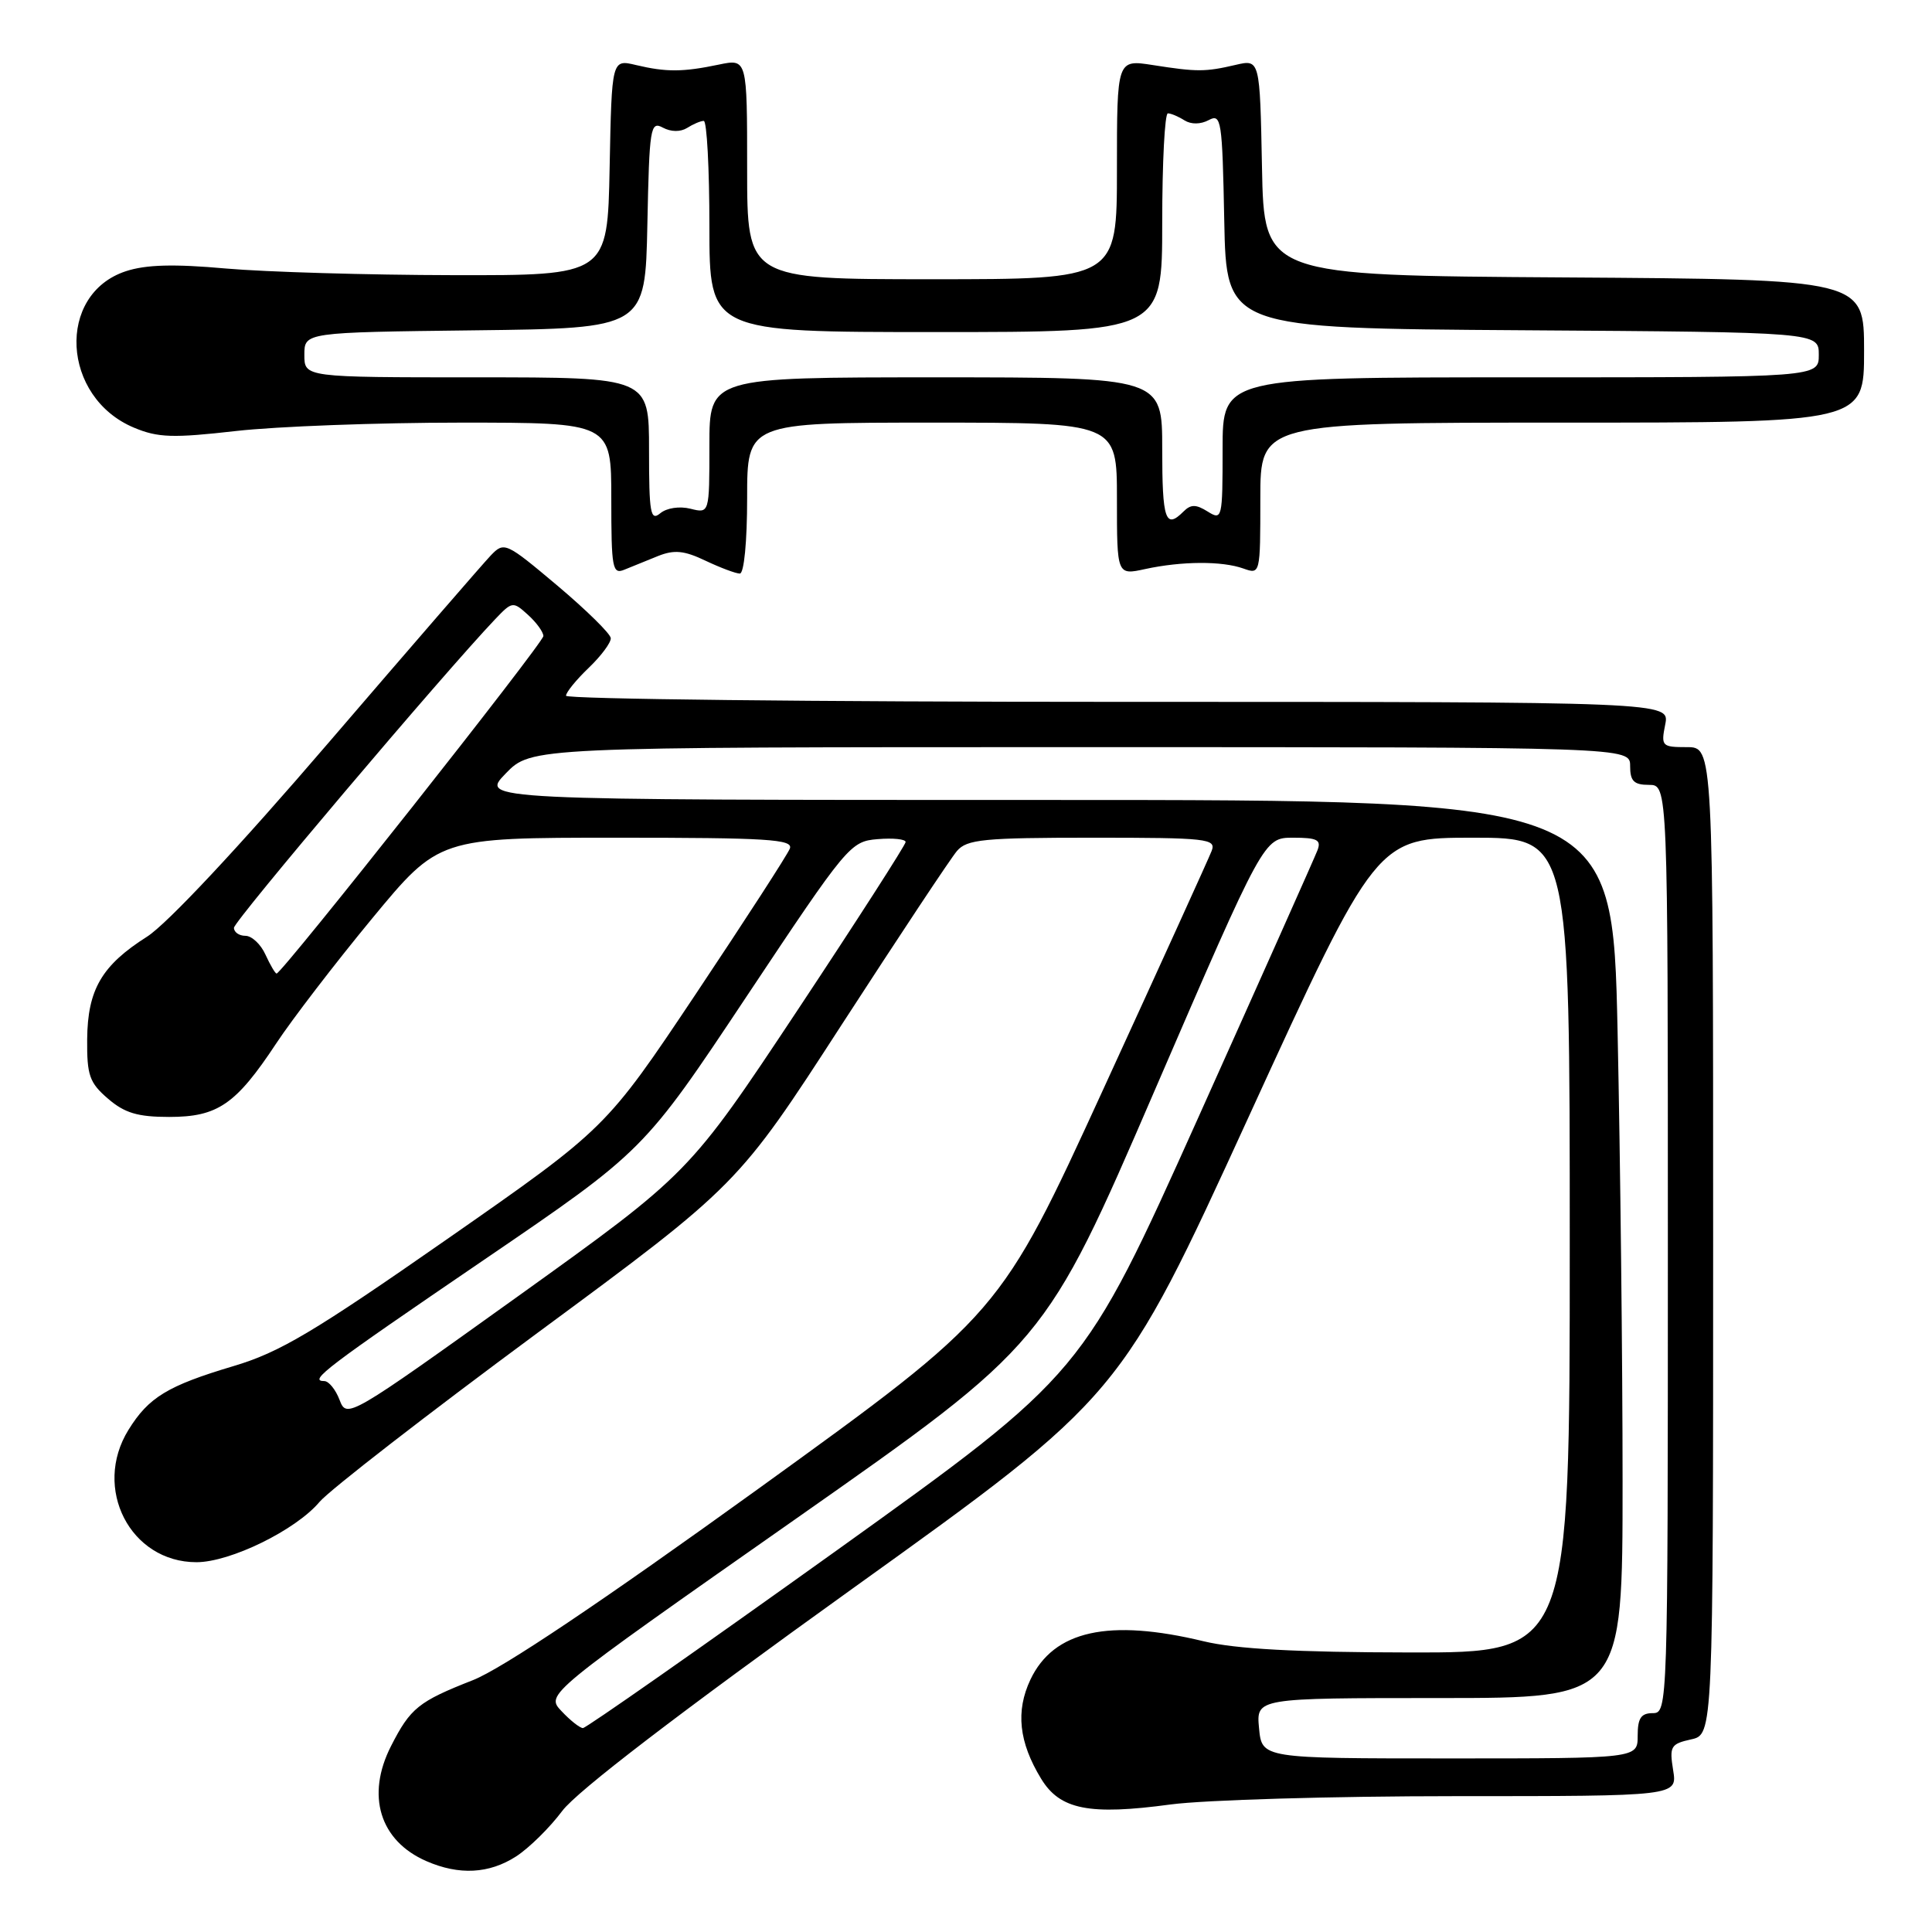 <?xml version="1.0" encoding="UTF-8" standalone="no"?>
<!DOCTYPE svg PUBLIC "-//W3C//DTD SVG 1.1//EN" "http://www.w3.org/Graphics/SVG/1.1/DTD/svg11.dtd" >
<svg xmlns="http://www.w3.org/2000/svg" xmlns:xlink="http://www.w3.org/1999/xlink" version="1.1" viewBox="0 0 256 256">
 <g >
 <path fill="currentColor"
d=" M 68.38 245.99 C 70.10 244.88 72.85 242.17 74.50 239.96 C 76.44 237.36 90.01 226.97 113.00 210.47 C 148.50 185.00 148.50 185.00 165.45 148.00 C 182.40 111.00 182.40 111.00 195.20 111.00 C 208.00 111.00 208.00 111.00 208.00 165.00 C 208.00 219.00 208.00 219.00 186.75 218.96 C 171.73 218.94 163.74 218.50 159.50 217.48 C 146.91 214.44 139.63 216.05 136.54 222.55 C 134.56 226.74 135.00 230.85 137.96 235.70 C 140.45 239.79 144.32 240.56 155.12 239.10 C 159.63 238.50 176.58 238.00 192.79 238.00 C 222.26 238.00 222.26 238.00 221.70 234.56 C 221.19 231.40 221.38 231.08 224.07 230.48 C 227.00 229.84 227.00 229.84 227.00 164.42 C 227.00 99.00 227.00 99.00 223.52 99.00 C 220.20 99.00 220.08 98.87 220.65 96.00 C 221.25 93.00 221.25 93.00 148.12 93.00 C 107.91 93.00 75.00 92.63 75.00 92.19 C 75.00 91.74 76.35 90.08 78.00 88.50 C 79.65 86.92 80.97 85.15 80.93 84.56 C 80.90 83.98 77.71 80.85 73.86 77.60 C 67.01 71.84 66.81 71.75 65.03 73.60 C 64.03 74.65 54.36 85.81 43.53 98.42 C 31.62 112.30 22.13 122.43 19.49 124.11 C 13.48 127.92 11.61 131.12 11.55 137.71 C 11.51 142.48 11.85 143.47 14.31 145.58 C 16.51 147.48 18.25 148.00 22.42 148.00 C 28.85 148.00 31.25 146.35 36.60 138.26 C 38.69 135.09 44.39 127.66 49.27 121.75 C 58.15 111.00 58.15 111.00 81.68 111.00 C 101.73 111.00 105.13 111.21 104.66 112.44 C 104.36 113.23 98.75 121.89 92.21 131.69 C 80.30 149.51 80.30 149.51 59.26 164.18 C 41.54 176.53 37.06 179.20 30.92 181.02 C 22.21 183.62 19.69 185.15 17.02 189.47 C 12.23 197.21 17.26 207.00 26.03 207.00 C 30.51 207.00 39.19 202.75 42.33 199.02 C 43.64 197.46 56.65 187.38 71.24 176.60 C 97.78 157.02 97.78 157.02 111.54 135.76 C 119.12 124.07 125.98 113.71 126.81 112.75 C 128.13 111.22 130.33 111.00 144.76 111.00 C 160.02 111.00 161.17 111.13 160.55 112.75 C 160.18 113.71 153.72 127.92 146.20 144.31 C 132.53 174.12 132.53 174.12 100.54 197.23 C 79.60 212.34 66.51 221.12 62.66 222.63 C 55.46 225.46 54.39 226.31 51.82 231.35 C 48.47 237.91 50.32 243.92 56.50 246.61 C 60.83 248.50 64.81 248.29 68.38 245.99 Z  M 87.21 73.67 C 89.35 72.82 90.67 72.95 93.49 74.30 C 95.46 75.23 97.50 76.00 98.03 76.00 C 98.59 76.00 99.00 71.77 99.00 66.00 C 99.00 56.00 99.00 56.00 123.50 56.00 C 148.00 56.00 148.00 56.00 148.00 66.11 C 148.00 76.22 148.00 76.22 151.75 75.40 C 156.60 74.35 161.91 74.32 164.75 75.33 C 166.99 76.13 167.00 76.08 167.00 66.07 C 167.00 56.00 167.00 56.00 207.00 56.00 C 247.00 56.00 247.00 56.00 247.00 46.51 C 247.00 37.02 247.00 37.02 207.25 36.76 C 167.50 36.50 167.50 36.50 167.22 22.18 C 166.94 7.85 166.94 7.85 163.72 8.60 C 159.69 9.54 158.62 9.54 152.75 8.62 C 148.00 7.88 148.00 7.88 148.00 22.44 C 148.00 37.00 148.00 37.00 123.50 37.00 C 99.00 37.00 99.00 37.00 99.00 22.39 C 99.00 7.78 99.00 7.78 95.25 8.56 C 90.47 9.56 88.28 9.57 84.28 8.62 C 81.06 7.85 81.06 7.85 80.78 22.18 C 80.50 36.50 80.50 36.50 60.00 36.46 C 48.72 36.44 35.20 36.04 29.94 35.58 C 23.04 34.96 19.34 35.06 16.67 35.94 C 7.43 38.99 8.15 52.66 17.76 56.67 C 20.93 58.00 22.92 58.06 31.28 57.11 C 36.66 56.50 50.06 56.00 61.04 56.00 C 81.00 56.00 81.00 56.00 81.00 66.11 C 81.00 75.34 81.15 76.15 82.75 75.48 C 83.71 75.08 85.72 74.27 87.21 73.67 Z  M 166.83 229.00 C 166.45 225.00 166.45 225.00 190.72 225.00 C 215.00 225.00 215.00 225.00 215.00 196.25 C 215.00 180.44 214.70 153.66 214.34 136.75 C 213.68 106.00 213.68 106.00 138.64 106.00 C 63.61 106.00 63.61 106.00 67.00 102.50 C 70.39 99.00 70.39 99.00 143.20 99.00 C 216.00 99.00 216.00 99.00 216.00 101.50 C 216.00 103.50 216.50 104.00 218.50 104.00 C 221.00 104.00 221.00 104.00 221.00 165.50 C 221.00 226.33 220.98 227.00 219.00 227.00 C 217.44 227.00 217.00 227.67 217.00 230.00 C 217.00 233.00 217.00 233.00 192.11 233.00 C 167.21 233.00 167.21 233.00 166.83 229.00 Z  M 74.40 226.73 C 72.29 224.50 72.29 224.50 105.40 201.29 C 138.50 178.07 138.50 178.07 152.98 144.54 C 167.47 111.00 167.47 111.00 171.34 111.00 C 174.55 111.00 175.10 111.29 174.57 112.67 C 174.22 113.59 167.09 129.57 158.73 148.19 C 143.52 182.03 143.52 182.03 110.75 205.52 C 92.72 218.43 77.64 228.99 77.24 228.98 C 76.83 228.97 75.55 227.96 74.40 226.73 Z  M 45.00 185.51 C 44.48 184.13 43.56 183.00 42.97 183.00 C 40.82 183.00 43.17 181.22 64.08 166.97 C 85.31 152.50 85.31 152.50 98.95 132.00 C 112.30 111.94 112.67 111.49 116.30 111.19 C 118.33 111.02 120.00 111.19 120.00 111.57 C 120.00 111.94 113.55 121.98 105.66 133.88 C 91.31 155.50 91.31 155.50 68.64 171.76 C 46.20 187.84 45.95 187.99 45.00 185.51 Z  M 35.18 126.50 C 34.56 125.12 33.36 124.00 32.52 124.00 C 31.68 124.00 31.00 123.52 31.00 122.94 C 31.00 122.04 58.75 89.26 65.60 82.06 C 67.87 79.68 67.97 79.66 69.96 81.47 C 71.08 82.48 72.00 83.75 72.00 84.28 C 72.00 85.19 37.36 129.00 36.65 129.00 C 36.47 129.00 35.81 127.88 35.18 126.50 Z  M 86.00 59.62 C 86.00 50.00 86.00 50.00 63.17 50.00 C 40.33 50.00 40.33 50.00 40.33 47.02 C 40.33 44.04 40.33 44.04 62.92 43.77 C 85.50 43.50 85.50 43.50 85.78 29.73 C 86.04 16.89 86.18 16.02 87.83 16.91 C 88.91 17.49 90.17 17.50 91.05 16.95 C 91.85 16.44 92.84 16.02 93.25 16.02 C 93.66 16.01 94.00 22.30 94.00 30.00 C 94.00 44.00 94.00 44.00 124.00 44.00 C 154.00 44.00 154.00 44.00 154.00 29.50 C 154.00 21.52 154.34 15.01 154.75 15.02 C 155.16 15.02 156.15 15.44 156.95 15.95 C 157.83 16.50 159.09 16.49 160.17 15.91 C 161.83 15.02 161.96 15.91 162.22 29.23 C 162.50 43.50 162.50 43.50 201.75 43.76 C 241.00 44.02 241.00 44.02 241.00 47.01 C 241.00 50.00 241.00 50.00 201.50 50.00 C 162.00 50.00 162.00 50.00 162.00 59.51 C 162.00 68.73 161.94 68.98 160.02 67.78 C 158.47 66.81 157.79 66.81 156.82 67.78 C 154.43 70.17 154.00 68.89 154.00 59.50 C 154.00 50.00 154.00 50.00 124.00 50.00 C 94.00 50.00 94.00 50.00 94.00 59.02 C 94.00 68.04 94.00 68.04 91.49 67.41 C 90.05 67.05 88.34 67.30 87.49 68.01 C 86.19 69.09 86.00 68.02 86.00 59.62 Z "/>
</g>
</svg>